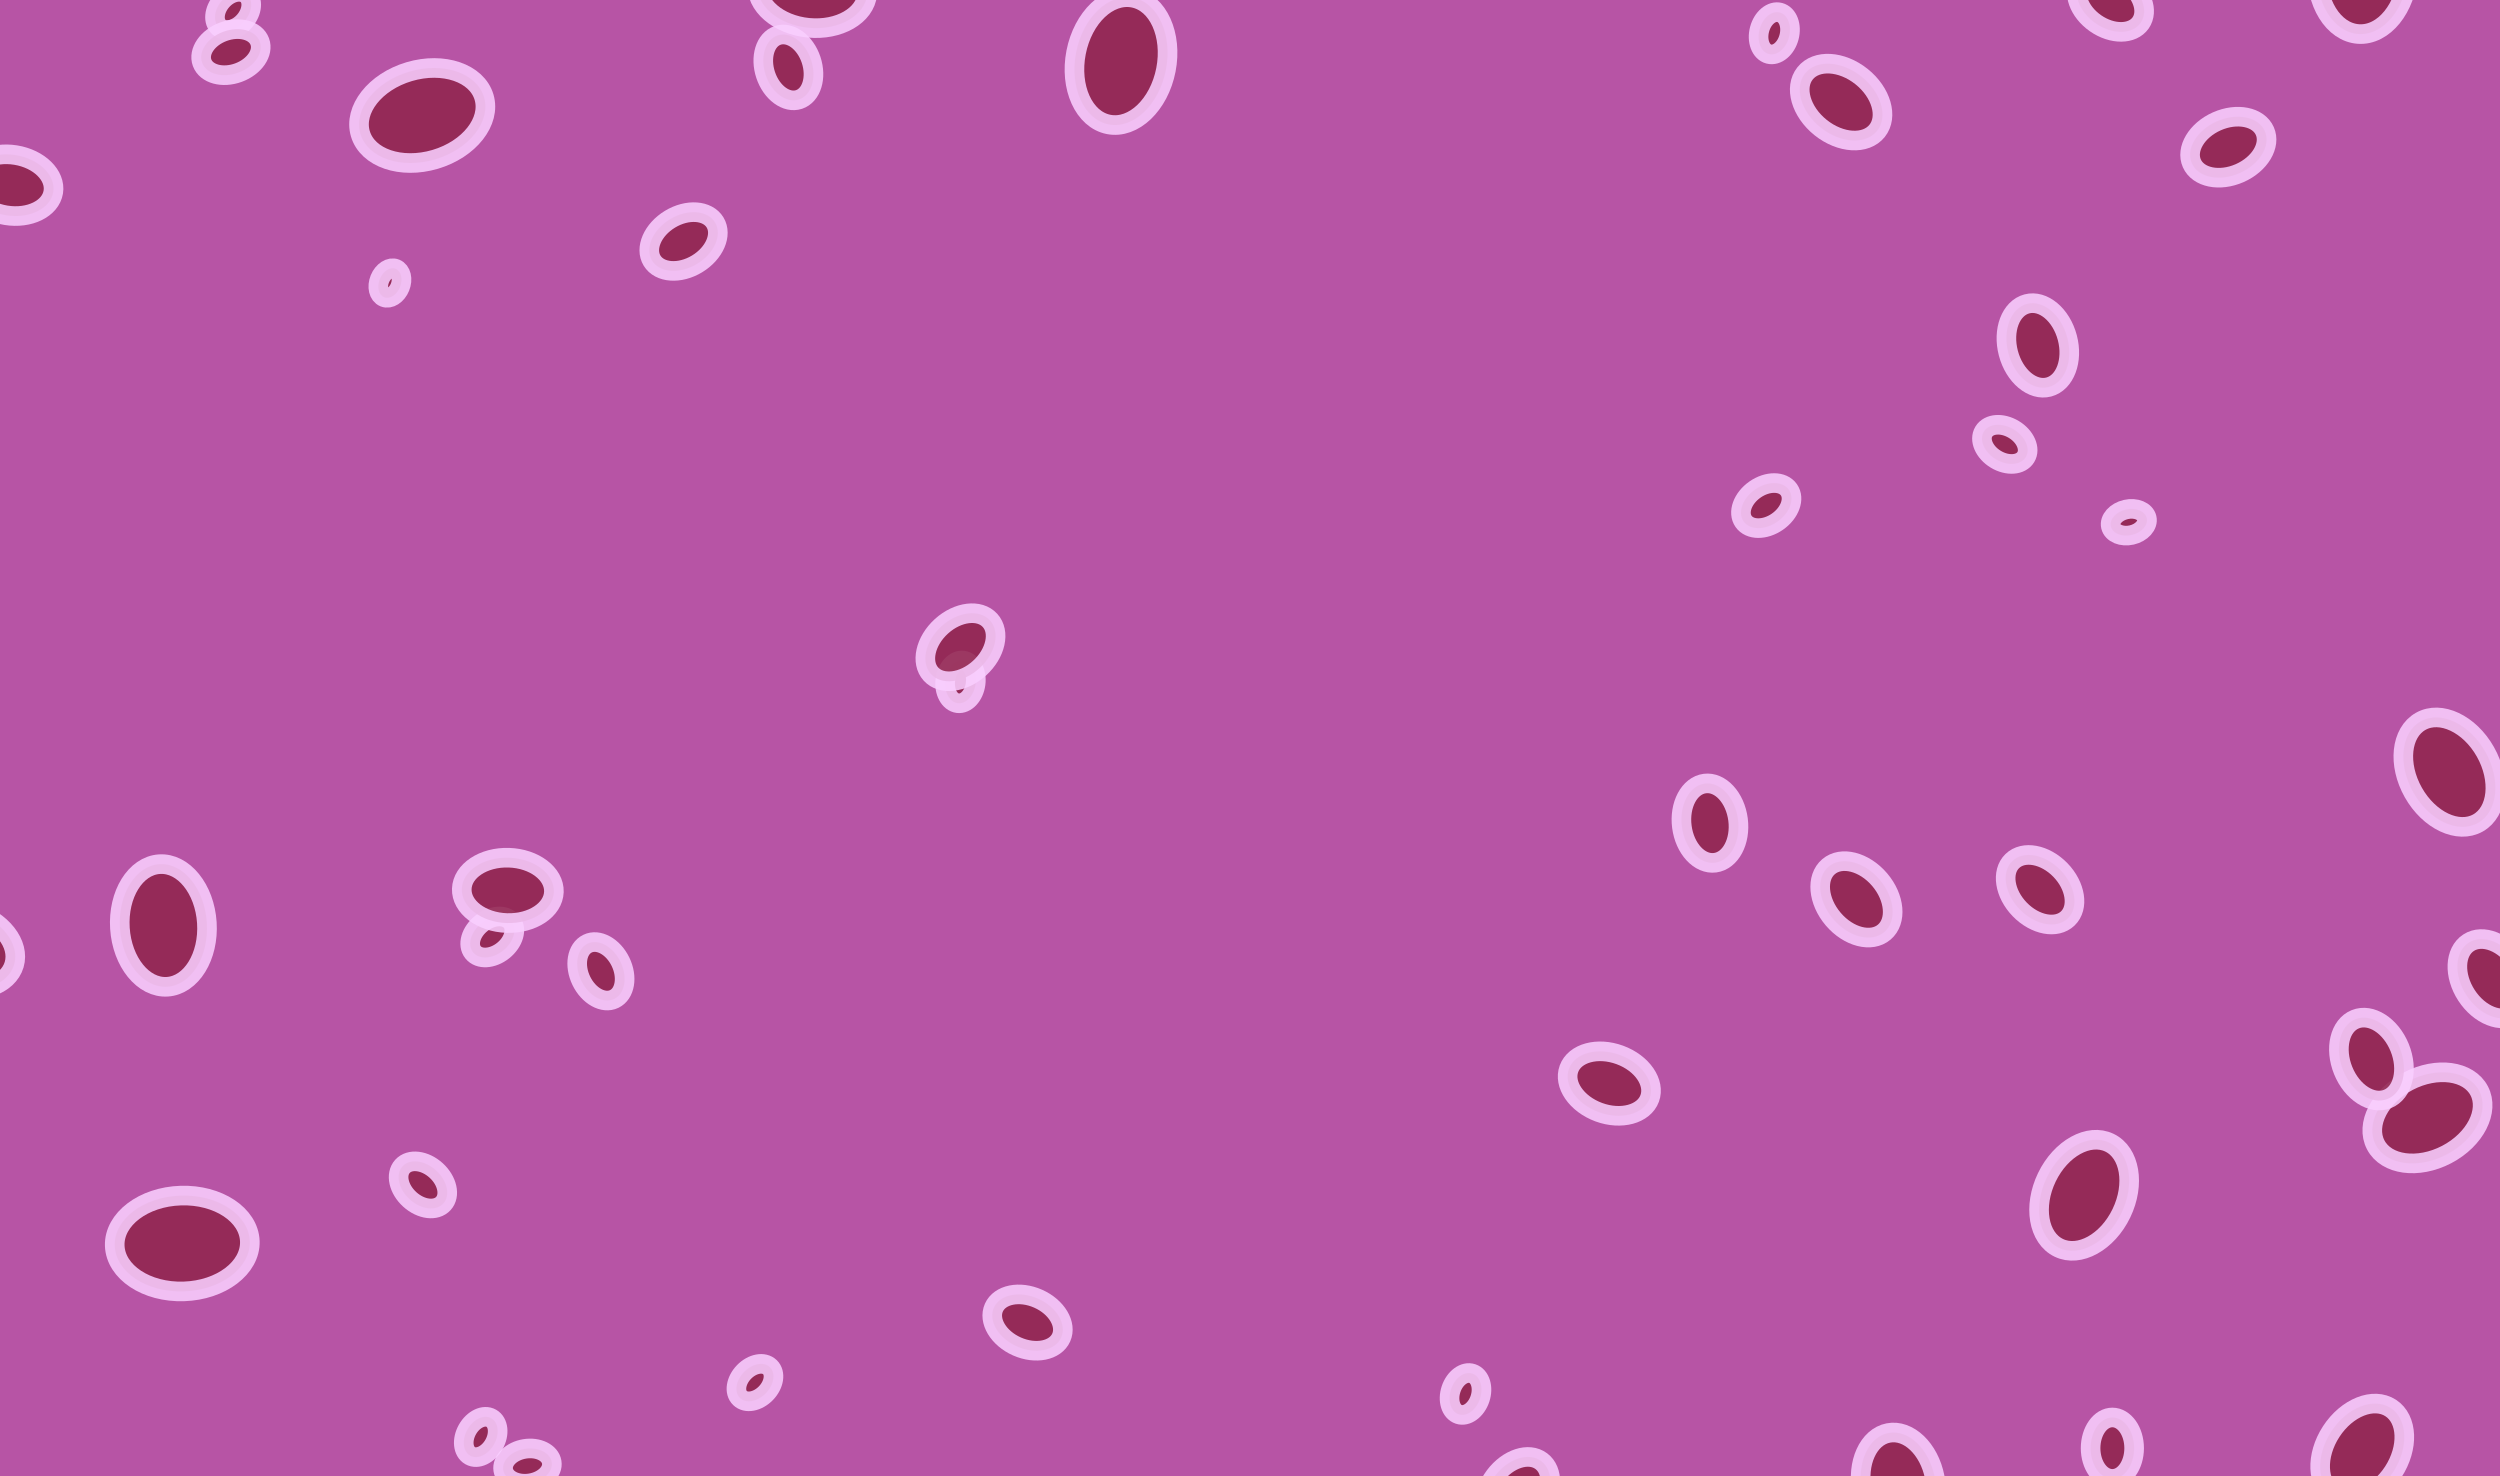 <svg height="678" version="1.1" width="1148" xmlns="http://www.w3.org/2000/svg" style="overflow: hidden; position: relative; left: -0.5px;"><desc style="-webkit-tap-highlight-color: rgba(0, 0, 0, 0);">Created with Raphaël 2.0.1</desc><defs style="-webkit-tap-highlight-color: rgba(0, 0, 0, 0);"></defs><rect x="0" y="0" width="1148" height="678" r="0" rx="0" ry="0" fill="#b754a5" stroke="none" style="-webkit-tap-highlight-color: rgba(0, 0, 0, 0);"></rect><ellipse cx="970" cy="665" rx="10" ry="14.1" fill="#90244d" stroke="#f9cfff" transform="matrix(1,0,0,1,0,0)" stroke-width="9" opacity="0.87" style="-webkit-tap-highlight-color: rgba(0, 0, 0, 0); opacity: 0.87;"></ellipse><ellipse cx="441" cy="313" rx="7" ry="9.87" fill="#90244d" stroke="#f9cfff" transform="matrix(0.992,0.128,-0.128,0.992,43.646,-53.824)" stroke-width="9" opacity="0.87" style="-webkit-tap-highlight-color: rgba(0, 0, 0, 0); opacity: 0.87;"></ellipse><ellipse cx="815" cy="15" rx="7" ry="9.87" fill="#90244d" stroke="#f9cfff" transform="matrix(0.967,0.254,-0.254,0.967,30.459,-206.238)" stroke-width="9" opacity="0.87" style="-webkit-tap-highlight-color: rgba(0, 0, 0, 0); opacity: 0.87;"></ellipse><ellipse cx="179" cy="130" rx="5" ry="7.05" fill="#90244d" stroke="#f9cfff" transform="matrix(0.927,0.375,-0.375,0.927,61.867,-57.672)" stroke-width="9" opacity="0.87" style="-webkit-tap-highlight-color: rgba(0, 0, 0, 0); opacity: 0.87;"></ellipse><ellipse cx="221" cy="660" rx="7" ry="9.87" fill="#90244d" stroke="#f9cfff" transform="matrix(0.871,0.491,-0.491,0.871,352.312,-23.519)" stroke-width="9" opacity="0.87" style="-webkit-tap-highlight-color: rgba(0, 0, 0, 0); opacity: 0.87;"></ellipse><ellipse cx="697" cy="686" rx="13" ry="18.33" fill="#90244d" stroke="#f9cfff" transform="matrix(0.801,0.598,-0.598,0.801,548.718,-280.653)" stroke-width="9" opacity="0.87" style="-webkit-tap-highlight-color: rgba(0, 0, 0, 0); opacity: 0.87;"></ellipse><ellipse cx="347" cy="635" rx="7" ry="9.87" fill="#90244d" stroke="#f9cfff" transform="matrix(0.718,0.696,-0.696,0.718,539.491,-62.554)" stroke-width="9" opacity="0.87" style="-webkit-tap-highlight-color: rgba(0, 0, 0, 0); opacity: 0.87;"></ellipse><ellipse cx="226" cy="430" rx="8" ry="11.28" fill="#90244d" stroke="#f9cfff" transform="matrix(0.624,0.782,-0.782,0.624,421.279,-14.794)" stroke-width="9" opacity="0.87" style="-webkit-tap-highlight-color: rgba(0, 0, 0, 0); opacity: 0.87;"></ellipse><ellipse cx="314" cy="111" rx="12" ry="16.92" fill="#90244d" stroke="#f9cfff" transform="matrix(0.518,0.855,-0.855,0.518,246.146,-215.056)" stroke-width="9" opacity="0.87" style="-webkit-tap-highlight-color: rgba(0, 0, 0, 0); opacity: 0.87;"></ellipse><ellipse cx="1023" cy="68" rx="13" ry="18.33" fill="#90244d" stroke="#f9cfff" transform="matrix(0.405,0.914,-0.914,0.405,671.087,-894.969)" stroke-width="9" opacity="0.87" style="-webkit-tap-highlight-color: rgba(0, 0, 0, 0); opacity: 0.87;"></ellipse><ellipse cx="194" cy="53" rx="21" ry="29.61" fill="#90244d" stroke="#f9cfff" transform="matrix(0.284,0.959,-0.959,0.284,189.611,-148.061)" stroke-width="9" opacity="0.87" style="-webkit-tap-highlight-color: rgba(0, 0, 0, 0); opacity: 0.87;"></ellipse><ellipse cx="242" cy="673" rx="8" ry="11.28" fill="#90244d" stroke="#f9cfff" transform="matrix(0.16,0.987,-0.987,0.16,867.75,326.691)" stroke-width="9" opacity="0.87" style="-webkit-tap-highlight-color: rgba(0, 0, 0, 0); opacity: 0.87;"></ellipse><ellipse cx="84" cy="571" rx="22" ry="31.02" fill="#90244d" stroke="#f9cfff" transform="matrix(0.032,1,-1,0.032,652.014,468.742)" stroke-width="9" opacity="0.87" style="-webkit-tap-highlight-color: rgba(0, 0, 0, 0); opacity: 0.87;"></ellipse><ellipse cx="373" cy="-5" rx="18" ry="25.38" fill="#90244d" stroke="#f9cfff" transform="matrix(-0.096,0.995,-0.995,-0.096,403.84,-376.757)" stroke-width="9" opacity="0.87" style="-webkit-tap-highlight-color: rgba(0, 0, 0, 0); opacity: 0.87;"></ellipse><ellipse cx="1227" cy="87" rx="21" ry="29.61" fill="#90244d" stroke="#f9cfff" transform="matrix(-0.223,0.975,-0.975,-0.223,1584.852,-1089.877)" stroke-width="9" opacity="0.87" style="-webkit-tap-highlight-color: rgba(0, 0, 0, 0); opacity: 0.87;"></ellipse><ellipse cx="739" cy="497" rx="14" ry="19.74" fill="#90244d" stroke="#f9cfff" transform="matrix(-0.345,0.939,-0.939,-0.345,1460.644,-24.882)" stroke-width="9" opacity="0.87" style="-webkit-tap-highlight-color: rgba(0, 0, 0, 0); opacity: 0.87;"></ellipse><ellipse cx="-46" cy="-7" rx="9" ry="12.69" fill="#90244d" stroke="#f9cfff" transform="matrix(-0.463,0.887,-0.887,-0.463,-73.483,30.546)" stroke-width="9" opacity="0.87" style="-webkit-tap-highlight-color: rgba(0, 0, 0, 0); opacity: 0.87;"></ellipse><ellipse cx="969" cy="1" rx="12" ry="16.92" fill="#90244d" stroke="#f9cfff" transform="matrix(-0.572,0.82,-0.82,-0.572,1524.201,-793.175)" stroke-width="9" opacity="0.87" style="-webkit-tap-highlight-color: rgba(0, 0, 0, 0); opacity: 0.87;"></ellipse><ellipse cx="194" cy="544" rx="9" ry="12.69" fill="#90244d" stroke="#f9cfff" transform="matrix(-0.672,0.74,-0.74,-0.672,727.138,766.118)" stroke-width="9" opacity="0.87" style="-webkit-tap-highlight-color: rgba(0, 0, 0, 0); opacity: 0.87;"></ellipse><ellipse cx="852" cy="413" rx="14" ry="19.74" fill="#90244d" stroke="#f9cfff" transform="matrix(-0.761,0.648,-0.648,-0.761,1768.47,175.187)" stroke-width="9" opacity="0.87" style="-webkit-tap-highlight-color: rgba(0, 0, 0, 0); opacity: 0.87;"></ellipse><ellipse cx="1144" cy="450" rx="14" ry="19.74" fill="#90244d" stroke="#f9cfff" transform="matrix(-0.838,0.545,-0.545,-0.838,2348.264,203.048)" stroke-width="9" opacity="0.87" style="-webkit-tap-highlight-color: rgba(0, 0, 0, 0); opacity: 0.87;"></ellipse><ellipse cx="276" cy="446" rx="10" ry="14.1" fill="#90244d" stroke="#f9cfff" transform="matrix(-0.901,0.434,-0.434,-0.901,718.18,728.08)" stroke-width="9" opacity="0.87" style="-webkit-tap-highlight-color: rgba(0, 0, 0, 0); opacity: 0.87;"></ellipse><ellipse cx="362" cy="31" rx="11" ry="15.51" fill="#90244d" stroke="#f9cfff" transform="matrix(-0.949,0.315,-0.315,-0.949,715.327,-53.648)" stroke-width="9" opacity="0.87" style="-webkit-tap-highlight-color: rgba(0, 0, 0, 0); opacity: 0.87;"></ellipse><ellipse cx="872" cy="682" rx="17" ry="23.97" fill="#90244d" stroke="#f9cfff" transform="matrix(-0.982,0.191,-0.191,-0.982,1858.29,1184.733)" stroke-width="9" opacity="0.87" style="-webkit-tap-highlight-color: rgba(0, 0, 0, 0); opacity: 0.87;"></ellipse><ellipse cx="75" cy="425" rx="20" ry="28.2" fill="#90244d" stroke="#f9cfff" transform="matrix(-0.998,0.064,-0.064,-0.998,177.076,844.322)" stroke-width="9" opacity="0.87" style="-webkit-tap-highlight-color: rgba(0, 0, 0, 0); opacity: 0.87;"></ellipse><ellipse cx="1085" cy="-14" rx="21" ry="29.61" fill="#90244d" stroke="#f9cfff" transform="matrix(-0.998,-0.064,0.064,-0.998,2168.668,41.545)" stroke-width="9" opacity="0.87" style="-webkit-tap-highlight-color: rgba(0, 0, 0, 0); opacity: 0.87;"></ellipse><ellipse cx="515" cy="28" rx="21" ry="29.61" fill="#90244d" stroke="#f9cfff" transform="matrix(-0.982,-0.191,0.191,-0.982,1015.15,153.93)" stroke-width="9" opacity="0.87" style="-webkit-tap-highlight-color: rgba(0, 0, 0, 0); opacity: 0.87;"></ellipse><ellipse cx="673" cy="640" rx="7" ry="9.87" fill="#90244d" stroke="#f9cfff" transform="matrix(-0.949,-0.315,0.315,-0.949,1110.045,1459.464)" stroke-width="9" opacity="0.87" style="-webkit-tap-highlight-color: rgba(0, 0, 0, 0); opacity: 0.87;"></ellipse><ellipse cx="957" cy="549" rx="19" ry="26.79" fill="#90244d" stroke="#f9cfff" transform="matrix(-0.901,-0.434,0.434,-0.901,1581.025,1458.859)" stroke-width="9" opacity="0.87" style="-webkit-tap-highlight-color: rgba(0, 0, 0, 0); opacity: 0.87;"></ellipse><ellipse cx="1085" cy="666" rx="17" ry="23.97" fill="#90244d" stroke="#f9cfff" transform="matrix(-0.838,-0.545,0.545,-0.838,1630.999,1816.072)" stroke-width="9" opacity="0.87" style="-webkit-tap-highlight-color: rgba(0, 0, 0, 0); opacity: 0.87;"></ellipse><ellipse cx="107" cy="5" rx="7" ry="9.87" fill="#90244d" stroke="#f9cfff" transform="matrix(-0.761,-0.648,0.648,-0.761,185.234,78.168)" stroke-width="9" opacity="0.87" style="-webkit-tap-highlight-color: rgba(0, 0, 0, 0); opacity: 0.87;"></ellipse><ellipse cx="441" cy="297" rx="13" ry="18.33" fill="#90244d" stroke="#f9cfff" transform="matrix(-0.672,-0.74,0.74,-0.672,517.622,823.136)" stroke-width="9" opacity="0.87" style="-webkit-tap-highlight-color: rgba(0, 0, 0, 0); opacity: 0.87;"></ellipse><ellipse cx="811" cy="232" rx="9" ry="12.69" fill="#90244d" stroke="#f9cfff" transform="matrix(-0.572,-0.82,0.82,-0.572,1084.707,1029.891)" stroke-width="9" opacity="0.87" style="-webkit-tap-highlight-color: rgba(0, 0, 0, 0); opacity: 0.87;"></ellipse><ellipse cx="1115" cy="514" rx="19" ry="26.79" fill="#90244d" stroke="#f9cfff" transform="matrix(-0.463,-0.887,0.887,-0.463,1175.018,1740.303)" stroke-width="9" opacity="0.87" style="-webkit-tap-highlight-color: rgba(0, 0, 0, 0); opacity: 0.87;"></ellipse><ellipse cx="106" cy="24" rx="10" ry="14.1" fill="#90244d" stroke="#f9cfff" transform="matrix(-0.345,-0.939,0.939,-0.345,120.085,131.766)" stroke-width="9" opacity="0.87" style="-webkit-tap-highlight-color: rgba(0, 0, 0, 0); opacity: 0.87;"></ellipse><ellipse cx="978" cy="240" rx="6" ry="8.46" fill="#90244d" stroke="#f9cfff" transform="matrix(-0.223,-0.975,0.975,-0.223,961.643,1246.884)" stroke-width="9" opacity="0.87" style="-webkit-tap-highlight-color: rgba(0, 0, 0, 0); opacity: 0.87;"></ellipse><ellipse cx="78" cy="718" rx="11" ry="15.51" fill="#90244d" stroke="#f9cfff" transform="matrix(-0.096,-0.995,0.995,-0.096,-629.192,864.584)" stroke-width="9" opacity="0.87" style="-webkit-tap-highlight-color: rgba(0, 0, 0, 0); opacity: 0.87;"></ellipse><ellipse cx="233" cy="409" rx="15" ry="21.15" fill="#90244d" stroke="#f9cfff" transform="matrix(0.032,-1,1,0.032,-183.258,628.771)" stroke-width="9" opacity="0.87" style="-webkit-tap-highlight-color: rgba(0, 0, 0, 0); opacity: 0.87;"></ellipse><ellipse cx="5" cy="85" rx="14" ry="19.74" fill="#90244d" stroke="#f9cfff" transform="matrix(0.16,-0.987,0.987,0.16,-79.709,76.37)" stroke-width="9" opacity="0.87" style="-webkit-tap-highlight-color: rgba(0, 0, 0, 0); opacity: 0.87;"></ellipse><ellipse cx="-18" cy="436" rx="18" ry="25.38" fill="#90244d" stroke="#f9cfff" transform="matrix(0.284,-0.959,0.959,0.284,-430.858,294.69)" stroke-width="9" opacity="0.87" style="-webkit-tap-highlight-color: rgba(0, 0, 0, 0); opacity: 0.87;"></ellipse><ellipse cx="472" cy="607" rx="12" ry="16.92" fill="#90244d" stroke="#f9cfff" transform="matrix(0.405,-0.914,0.914,0.405,-274.106,792.899)" stroke-width="9" opacity="0.87" style="-webkit-tap-highlight-color: rgba(0, 0, 0, 0); opacity: 0.87;"></ellipse><ellipse cx="921" cy="204" rx="8" ry="11.28" fill="#90244d" stroke="#f9cfff" transform="matrix(0.518,-0.855,0.855,0.518,269.111,885.834)" stroke-width="9" opacity="0.87" style="-webkit-tap-highlight-color: rgba(0, 0, 0, 0); opacity: 0.87;"></ellipse><ellipse cx="845" cy="47" rx="15" ry="21.15" fill="#90244d" stroke="#f9cfff" transform="matrix(0.624,-0.782,0.782,0.624,281.405,678.344)" stroke-width="9" opacity="0.87" style="-webkit-tap-highlight-color: rgba(0, 0, 0, 0); opacity: 0.87;"></ellipse><ellipse cx="937" cy="409" rx="13" ry="18.33" fill="#90244d" stroke="#f9cfff" transform="matrix(0.718,-0.696,0.696,0.718,-20.628,767.05)" stroke-width="9" opacity="0.87" style="-webkit-tap-highlight-color: rgba(0, 0, 0, 0); opacity: 0.87;"></ellipse><ellipse cx="1195" cy="21" rx="4" ry="5.64" fill="#90244d" stroke="#f9cfff" transform="matrix(0.801,-0.598,0.598,0.801,224.75,718.912)" stroke-width="9" opacity="0.87" style="-webkit-tap-highlight-color: rgba(0, 0, 0, 0); opacity: 0.87;"></ellipse><ellipse cx="1125" cy="355" rx="19" ry="26.79" fill="#90244d" stroke="#f9cfff" transform="matrix(0.871,-0.491,0.491,0.871,-29.438,597.739)" stroke-width="9" opacity="0.87" style="-webkit-tap-highlight-color: rgba(0, 0, 0, 0); opacity: 0.87;"></ellipse><ellipse cx="1089" cy="486" rx="14" ry="19.74" fill="#90244d" stroke="#f9cfff" transform="matrix(0.927,-0.375,0.375,0.927,-102.792,444.184)" stroke-width="9" opacity="0.87" style="-webkit-tap-highlight-color: rgba(0, 0, 0, 0); opacity: 0.87;"></ellipse><ellipse cx="936" cy="159" rx="14" ry="19.74" fill="#90244d" stroke="#f9cfff" transform="matrix(0.967,-0.254,0.254,0.967,-9.719,242.621)" stroke-width="9" opacity="0.87" style="-webkit-tap-highlight-color: rgba(0, 0, 0, 0); opacity: 0.87;"></ellipse><ellipse cx="785" cy="378" rx="13" ry="18.33" fill="#90244d" stroke="#f9cfff" transform="matrix(0.992,-0.128,0.128,0.992,-41.893,103.487)" stroke-width="9" opacity="0.87" style="-webkit-tap-highlight-color: rgba(0, 0, 0, 0); opacity: 0.87;"></ellipse></svg>